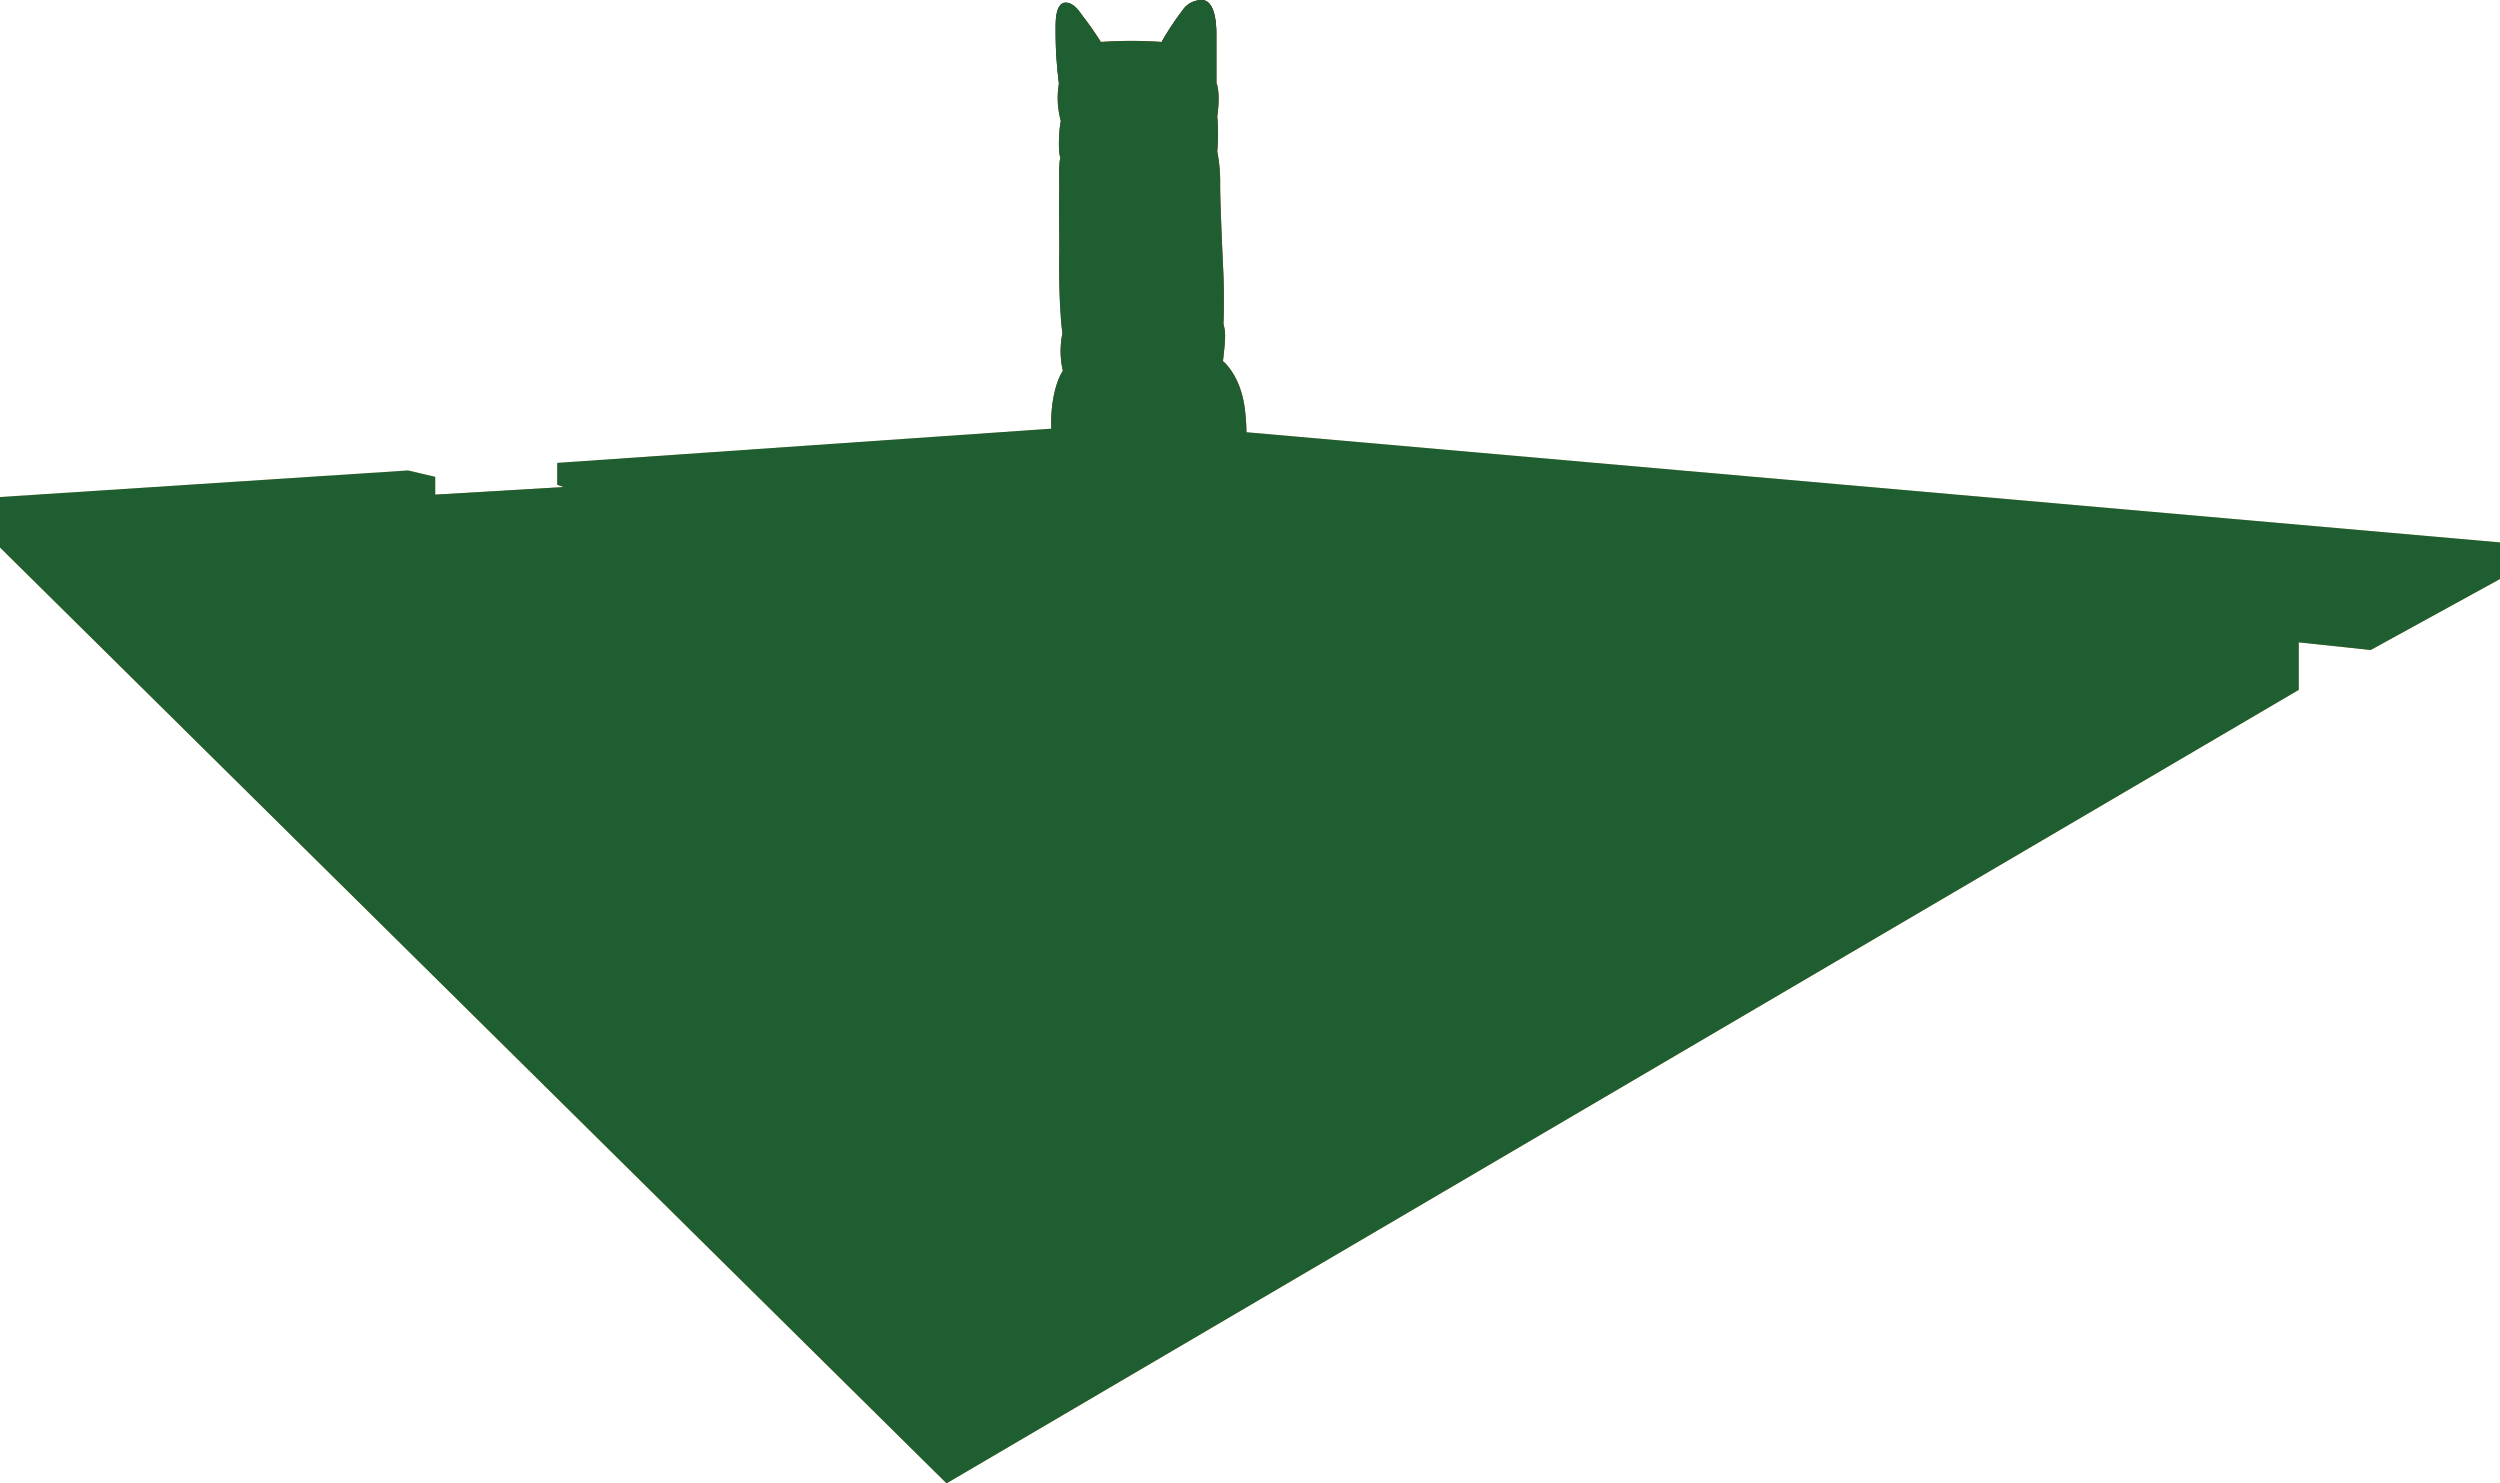 <svg xmlns="http://www.w3.org/2000/svg" width="449.167" height="266.5" viewBox="0 0 449.167 266.5"><defs><style>.cls-1 {
  isolation: isolate;
}

.cls-2 {
  fill: #bd8f3f;
}

.cls-3 {
  fill: #c69c55;
}

.cls-4 {
  fill: #eac473;
}

.cls-5 {
  fill: #e5bb5b;
}

.cls-6 {
  fill: #b08243;
}

.cls-7 {
  fill: #f0d49a;
}

.cls-11, .cls-8 {
  fill: #bd462b;
}

.cls-12, .cls-13, .cls-8 {
  mix-blend-mode: multiply;
}

.cls-13, .cls-8 {
  opacity: .5;
}

.cls-9 {
  fill: #e0bb7f;
}

.cls-10 {
  fill: #f3daab;
}

.cls-12 {
  fill: #231f20;
  opacity: .89;
}

.cls-14 {
  fill: #1f5e30;
  mix-blend-mode: hue;
}

</style></defs><g class="cls-1"><g id="Indigenous_Gathering" data-name="Indigenous Gathering"><g id="Building"><polygon class="cls-2" points="115.493 123.946 196.452 110.589 300.705 135.349 209.158 166.136 115.493 123.946"></polygon><polygon class="cls-3" points="109.303 121.123 115.493 123.946 196.452 110.589 196.452 101.521 123.964 111.512 123.964 118.951 109.303 121.123"></polygon><polygon class="cls-3" points="333.447 128.507 196.452 101.521 196.452 110.589 300.705 135.349 306.488 133.313 315.04 135.349 333.447 128.507"></polygon><polygon class="cls-4" points="200.584 176.925 74.851 111.973 200.362 96.417 359.185 123.946 352.099 126.634 342.814 125.005 333.447 128.507 196.452 101.521 123.964 111.512 117.855 109.123 90.814 112.734 209.158 166.136 306.488 133.313 315.04 135.349 200.584 176.925"></polygon><polyline class="cls-3" points="90.814 112.734 97.227 115.627 117.855 112.734 117.855 109.123 90.814 112.734"></polyline><polygon class="cls-5" points="100.506 117.107 97.227 115.627 117.855 112.734 120.787 114.091 100.506 117.107"></polygon><polygon class="cls-5" points="105.873 119.529 120.787 117.308 123.964 118.951 109.426 121.132 105.873 119.529"></polygon><polygon class="cls-3" points="120.787 114.091 120.787 117.308 105.873 119.529 100.506 117.107 120.787 114.091"></polygon><polygon class="cls-6" points="117.855 109.123 117.855 112.734 120.787 114.091 120.787 117.308 123.964 118.951 123.964 111.512 117.855 109.123"></polygon><polygon class="cls-3" points="56.769 102.851 74.851 111.973 200.362 96.417 359.185 123.946 361.14 122.969 361.14 118.435 375.067 113.195 200.769 88.435 113.05 97.231 113.05 103.991 86.335 107.168 86.335 100.001 56.769 102.851"></polygon><polygon class="cls-7" points="35.348 100.652 203.782 85.014 403.438 109.937 403.438 114.39 388.207 112.489 384.759 113.847 376.778 112.489 375.067 113.195 200.769 88.435 113.05 97.231 107.837 95.657 82.534 98.046 86.335 100.001 56.769 102.851 200.584 176.925 342.814 125.005 352.099 126.634 180.488 193.448 35.348 100.652"></polygon><path class="cls-8" d="M207.081,66c-.076.511-.156,2.405-.326,3.054a13.071,13.071,0,0,1-7.045,8.471c2.6-.224,4.072-.326,4.072-.326l14.05,1.3S208.424,75.946,207.081,66Z"></path><polyline class="cls-9" points="384.759 113.847 376.778 112.489 361.14 118.435 369.339 119.711 384.759 113.847"></polyline><polygon class="cls-3" points="86.335 101.059 107.837 98.901 107.837 95.657 82.534 98.046 86.335 100.001 86.335 101.059"></polygon><polygon class="cls-9" points="86.335 102.566 110.646 99.96 107.837 98.901 86.335 101.059 86.335 102.566"></polygon><polygon class="cls-3" points="86.335 105.783 110.646 102.933 110.646 99.96 86.335 102.566 86.335 105.783"></polygon><polygon class="cls-9" points="86.335 107.168 86.335 105.783 110.646 102.933 113.05 103.991 86.335 107.168"></polygon><polygon class="cls-6" points="107.837 95.657 107.837 98.901 110.646 99.96 110.646 102.933 113.05 103.991 113.05 97.231 107.837 95.657"></polygon><polygon class="cls-3" points="35.348 100.652 17.837 89.738 78.19 85.666 78.19 93.485 103.602 91.449 103.602 84.118 203.782 77.195 425.402 97.72 403.438 106.679 403.438 109.937 203.782 85.014 35.348 100.652"></polygon><polygon class="cls-3" points="425.918 109.394 425.918 116.779 403.438 114.39 403.438 106.679 425.918 109.394"></polygon><polygon class="cls-10" points="412.995 115.405 388.207 112.489 180.488 193.448 17.837 89.738 78.19 85.666 73.303 84.525 0 89.304 172.235 242.751 412.995 115.405"></polygon><polygon class="cls-2" points="0 89.304 0 98.358 170.063 266.5 412.995 123.946 412.995 115.405 172.235 242.751 0 89.304"></polygon><polygon class="cls-6" points="103.602 84.118 100.127 83.174 100.127 87.105 101.267 87.512 101.267 90.688 103.602 91.449 103.602 84.118"></polygon><polygon class="cls-10" points="78.19 93.485 103.602 91.449 101.267 90.688 78.19 92.304 78.19 93.485"></polygon><polygon class="cls-3" points="101.267 87.512 101.267 90.688 78.19 92.304 78.19 88.869 101.267 87.512"></polygon><polygon class="cls-10" points="103.602 84.118 100.127 83.174 204.488 75.946 449.167 97.453 425.918 109.394 403.438 106.679 425.402 97.72 203.782 77.195 103.602 84.118"></polygon><polygon class="cls-2" points="425.918 109.394 425.918 116.779 449.167 104.019 449.167 97.453 425.918 109.394"></polygon><polygon class="cls-2" points="361.14 118.435 361.14 122.969 369.339 119.711 361.14 118.435"></polygon><polygon class="cls-2" points="196.452 101.521 196.452 110.589 205.483 112.734 196.452 101.521"></polygon><polygon class="cls-2" points="200.769 88.435 200.362 96.417 208.392 97.809 200.769 88.435"></polygon><polygon class="cls-2" points="203.782 77.195 203.782 85.014 211.461 85.973 203.782 77.195"></polygon><path class="cls-11" d="M191.443.535c1.412-.393,4.29,3.8,6.353,7a79.2,79.2,0,0,1,10.914,0,51.14,51.14,0,0,1,3.751-5.663,4.068,4.068,0,0,1,3.8-1.83c1.876.346,2.281,3.638,2.281,5.919v8.85s.814,1.683.163,6.082a34.951,34.951,0,0,1,0,6.292,28.223,28.223,0,0,1,.529,5.68c-.04,3.055.448,13.6.57,16.127s.123,7.371,0,9.163c.408,1.629.448,2.158-.081,6.719,0,0,3.136,2.444,3.921,8.471,1.414,10.851-2.533,15.728-2.533,15.728L200.782,87.2l-9.661.668s-2.569-7.275-2.23-13.211c.326-5.7,2.077-8.022,2.077-8.022a15.761,15.761,0,0,1-.082-6.72,116.5,116.5,0,0,1-.57-14.416c.041-2-.08-7.738-.019-10.466s-.144-5.539.223-6.638c-.489-1.425-.2-5.5.081-6.638a15.771,15.771,0,0,1-.346-6.8,82.726,82.726,0,0,1-.509-11.158C189.746,2.53,190.126.9,191.443.535Z"></path><path class="cls-8" d="M195.407,70.783s-1.334,5.035-1.583,16.893c-1.314.091-1.838.13-1.838.13S191.172,70.661,195.407,70.783Z"></path><path class="cls-8" d="M211.981,70.213l5.608,18.539,1.967.194S218.66,70.621,211.981,70.213Z"></path><path class="cls-12" d="M210.19,7.794c.9-2.219,3.724-5.24,5.959-4.49,2.124.713,1.792,9.122,1.737,10.48.277.468.506.824.7,1.155-.029-.08-.049-.124-.049-.124V5.965c0-2.281-.405-5.573-2.281-5.919a4.068,4.068,0,0,0-3.8,1.83,51.24,51.24,0,0,0-3.736,5.637C209.1,7.581,209.591,7.673,210.19,7.794Z"></path><path class="cls-12" d="M190.255,14.951a72.391,72.391,0,0,1-.6-9.584c0-1.14-.108-4.724,1.683-4.887s3.2,2.362,3.693,3.448,2.117,3.662,2.117,3.662a5.917,5.917,0,0,0-2.307.275c-1.3-2.7-2.77-4.643-3.869-4.52s-1.1,2.4-.977,4.846a47.294,47.294,0,0,0,.651,5.294Z"></path><path class="cls-8" d="M190.9,6.67c-.134-.6.733,3.584,0,5.973.76-2.579,2.016-4.141,3.258-4.534A2.358,2.358,0,0,1,190.9,6.67Z"></path><path class="cls-8" d="M215.66,6.182a3.6,3.6,0,0,1-3.855,1.9c3.664.668,4.5,2.576,5.484,4.561A13.929,13.929,0,0,1,215.66,6.182Z"></path><path class="cls-8" d="M190.886,17.313c-.04-1.249.386-4.072,3.811-2.878s6.737,5.919,6.737,5.919-.38,7.982-.38,9.339a12.2,12.2,0,0,0,.38,3.706c-1.059-1.507-.9-5.62-.815-7.656s.123-4.846.123-4.846-3.069-5.94-7.345-5.335A4.34,4.34,0,0,0,190.886,17.313Z"></path><path class="cls-12" d="M192.963,17.211c-.289.89.713,2.3,2.4,2.4C198.814,19.36,193.826,15.261,192.963,17.211Z"></path><path class="cls-8" d="M196.55,17.863c.282.488.492,1.283,0,1.669a2.805,2.805,0,0,1,2.217.087A18.671,18.671,0,0,1,196.55,17.863Z"></path><path class="cls-8" d="M203.986,33.4a84.53,84.53,0,0,1,0-8.756c.163-2.769.326-3.909.38-4.561s2.272-3.746,4.313-5.131,5.407-1.439,6.764-.353,1.73,2.208,1.463,2.715c-2.359,4.474-9.391,2.661-10.5,3.258C205.254,21.188,204.583,24.155,203.986,33.4Z"></path><path class="cls-12" d="M198.1,11.978c.488,2.084,2.117,4.276,3.705,4.276,2.4,0,2.24-3.611.489-3.611C200.945,12.643,201.332,13.383,198.1,11.978Z"></path><path class="cls-12" d="M196.058,54.575a20,20,0,0,1-.9,8.1c1.752-1.757,2.607-5.986,2.729-7.248.244,3.2-1.507,8.036-1.507,8.036s5.579-1.8,6.516-9.085C200.294,54.83,197.484,55.023,196.058,54.575Z"></path><path class="cls-12" d="M204.3,54.759a11.705,11.705,0,0,0,6.18,8.572l.567-.163a11.04,11.04,0,0,1-3.119-7.819,28.69,28.69,0,0,0,4.045,7.63c.55-.083.912-.126.912-.126a17.282,17.282,0,0,1-2.258-8.257C205.242,55.431,204.3,54.759,204.3,54.759Z"></path><path class="cls-8" d="M193.126,27.141a14.113,14.113,0,0,1-2.532-5.354c-.282,1.177-.556,5.16-.079,6.586C191.037,27.367,191.9,26.537,193.126,27.141Z"></path><path class="cls-8" d="M214.954,25.3a3.154,3.154,0,0,1,3.747,1.893,49.363,49.363,0,0,0,0-6.291c.069-.467.119-.9.157-1.3A11.122,11.122,0,0,1,214.954,25.3Z"></path><path class="cls-8" d="M211.167,53.761c-.941-5.348,1.385-11.108.285-9.652C209.823,46.431,209.782,52.458,211.167,53.761Z"></path><path class="cls-8" d="M194.7,44.109c1.458-.977,1.458,7.371,1.195,10.127C195.286,47.286,193.886,44.539,194.7,44.109Z"></path><path class="cls-8" d="M219.8,58.159c.087-1.276.112-4.1.075-6.529a12.042,12.042,0,0,0-.631,3.258,24.815,24.815,0,0,1-1.086,6.461c-.489,1.086-1.358,1.249-2.389.434a16.5,16.5,0,0,1-4.643-7.371c-.407.367-4.44.693-5.7.611a3.085,3.085,0,0,1-1.129-.254v-.01c-.336-1.588-1.07-7.2-.133-10.528a5.662,5.662,0,0,1,5.824-4.214c4.337,0,4.642,5.762,4.968,7.717s.815,6.23,2.688,9.855a114.792,114.792,0,0,1-3.095-26.15c-.407,7.539-1.994,8.109-3.685,8.028s-5.111-.326-7.636,4.113c-1.792-4.073-5.453-4.9-8.064-3.747a4.391,4.391,0,0,0-.918.554,32.505,32.505,0,0,1-1.688-8.169c-.109-1.336.176,7.261.088,10.6A18.887,18.887,0,0,0,192.353,49a79.953,79.953,0,0,1-.428,9c.652-.916.9-2.932,1.14-7.737s.055-9.543,4.758-9.543a4.6,4.6,0,0,1,4.507,3.393,31.169,31.169,0,0,1,.57,10.273c-.006.031-.006.058-.011.088a5.476,5.476,0,0,1-1.618.35c-1.71.2-4.683.081-5.213-.245s-.57,3.8-1.629,5.994-2.28,1.54-2.769.726a9.446,9.446,0,0,1-.936-4.032,1.954,1.954,0,0,0-.164-.665c.083,1.184.188,2.319.326,3.312a15.761,15.761,0,0,0,.082,6.72,5.429,5.429,0,0,1,5.416-3.163c1.955.271,6.082,1.113,7.493,6.746a10.311,10.311,0,0,1,5.593-6.529c1.358-.652,6.186-2.048,9.566.558a4.72,4.72,0,0,1,.683.636C220.2,60.7,220.2,59.737,219.8,58.159Z"></path><g class="cls-13"><path class="cls-11" d="M202.9,34.417a2.855,2.855,0,0,1-3.095-1.873c-.6-1.846-1.446-3.2-2.147-3.068-1.058.2-.417,1.274-.3,1.493.182.33,2.009,3.964,5.538,3.882s5.61-3.851,6.109-5.077c.59-1.451-1-2.1-1.656-1C206.564,30.079,206.022,34.091,202.9,34.417Z"></path><path class="cls-11" d="M202.3,36.046c2.111.2,3.366-.923,4.507-2.172s2.986-3.367,3.529-4.072,2.28-2.335,1.737-2.933S208,30.29,207.461,30.942s-2.606,3.475-4.561,3.475a5.212,5.212,0,0,1-4.235-2.389,16.7,16.7,0,0,0-2.973-3.394c-.407-.366-1.67-.733-.53.733s2.851,3.584,3.543,4.6A5.555,5.555,0,0,0,202.3,36.046Z"></path></g><path class="cls-11" d="M208.4,18.574c-.439.2-.89.428-1.348.685l-.066.035a6.361,6.361,0,0,1,2.308.129C208.676,19.246,208.447,18.911,208.4,18.574Z"></path><path class="cls-11" d="M215.226,16.906a2.968,2.968,0,0,0-1.878.135,1.962,1.962,0,0,1-.269,1.378A10.947,10.947,0,0,1,215.226,16.906Z"></path><path class="cls-11" d="M206.592,19.139c1.249-.93,4.738-4.2,8.715-2.478-.977-1.194-2.228-1.493-4.1-1.194C209.773,15.7,207.791,17.2,206.592,19.139Z"></path><path class="cls-12" d="M208.924,18.453c-.3-.7,1.02-1.935,2.08-2.2s1.932.2,2.01.815-.637,1.588-1.7,1.914C210.506,19.231,209.272,19.268,208.924,18.453Z"></path><path class="cls-8" d="M191.443,18.419c-1.191.124,1.548,2.5,7.792,2.26C192.914,20.381,191.769,18.385,191.443,18.419Z"></path></g><path id="Hover" class="cls-14" d="M223.935,77.656a34.891,34.891,0,0,0-.3-4.307c-.785-6.027-3.921-8.471-3.921-8.471.529-4.561.489-5.09.081-6.719.01-.142.019-.31.027-.489l.006-.151c.007-.157.013-.325.018-.5l0-.1c.006-.221.011-.457.016-.7l0-.117c0-.227.008-.462.01-.7l0-.1c0-.569.008-1.169.006-1.777v-.037c0-.621-.007-1.245-.016-1.848h0c-.015-.984-.039-1.907-.075-2.634-.122-2.525-.61-13.072-.57-16.127a28.239,28.239,0,0,0-.529-5.681,34.934,34.934,0,0,0,0-6.291c.553-3.735.051-5.507-.114-5.958h0c-.029-.08-.049-.124-.049-.124V5.965c0-2.281-.405-5.573-2.281-5.919a4.068,4.068,0,0,0-3.8,1.83A51.31,51.31,0,0,0,208.733,7.5l-.008.015-.015.026a79.2,79.2,0,0,0-10.914,0,53.429,53.429,0,0,0-3.482-4.923c-.7-1.088-1.747-2.248-2.98-2.136-1.791.163-1.683,3.747-1.683,4.887a72.391,72.391,0,0,0,.6,9.584,15.771,15.771,0,0,0,.346,6.8c-.283,1.135-.567,5.175-.087,6.617v0l.005.017c-.367,1.1-.163,3.909-.223,6.638s.06,8.47.019,10.466c-.032,1.572-.062,6.7.244,11.1h0v0c.04.571.085,1.128.137,1.665l.015.145c.052.523.109,1.03.174,1.5a15.761,15.761,0,0,0,.082,6.72s-1.751,2.321-2.077,8.022a21.625,21.625,0,0,0,.006,2.374l-88.77,6.148v3.931l1.14.407L78.19,88.869v-3.2L73.3,84.525,0,89.3v9.054L170.063,266.5,413,123.946v-8.541h0l12.926,1.374,23.249-12.76V97.453ZM97.227,115.627l2.712,1.224m1.938.874,4,1.8"></path></g></g></svg>